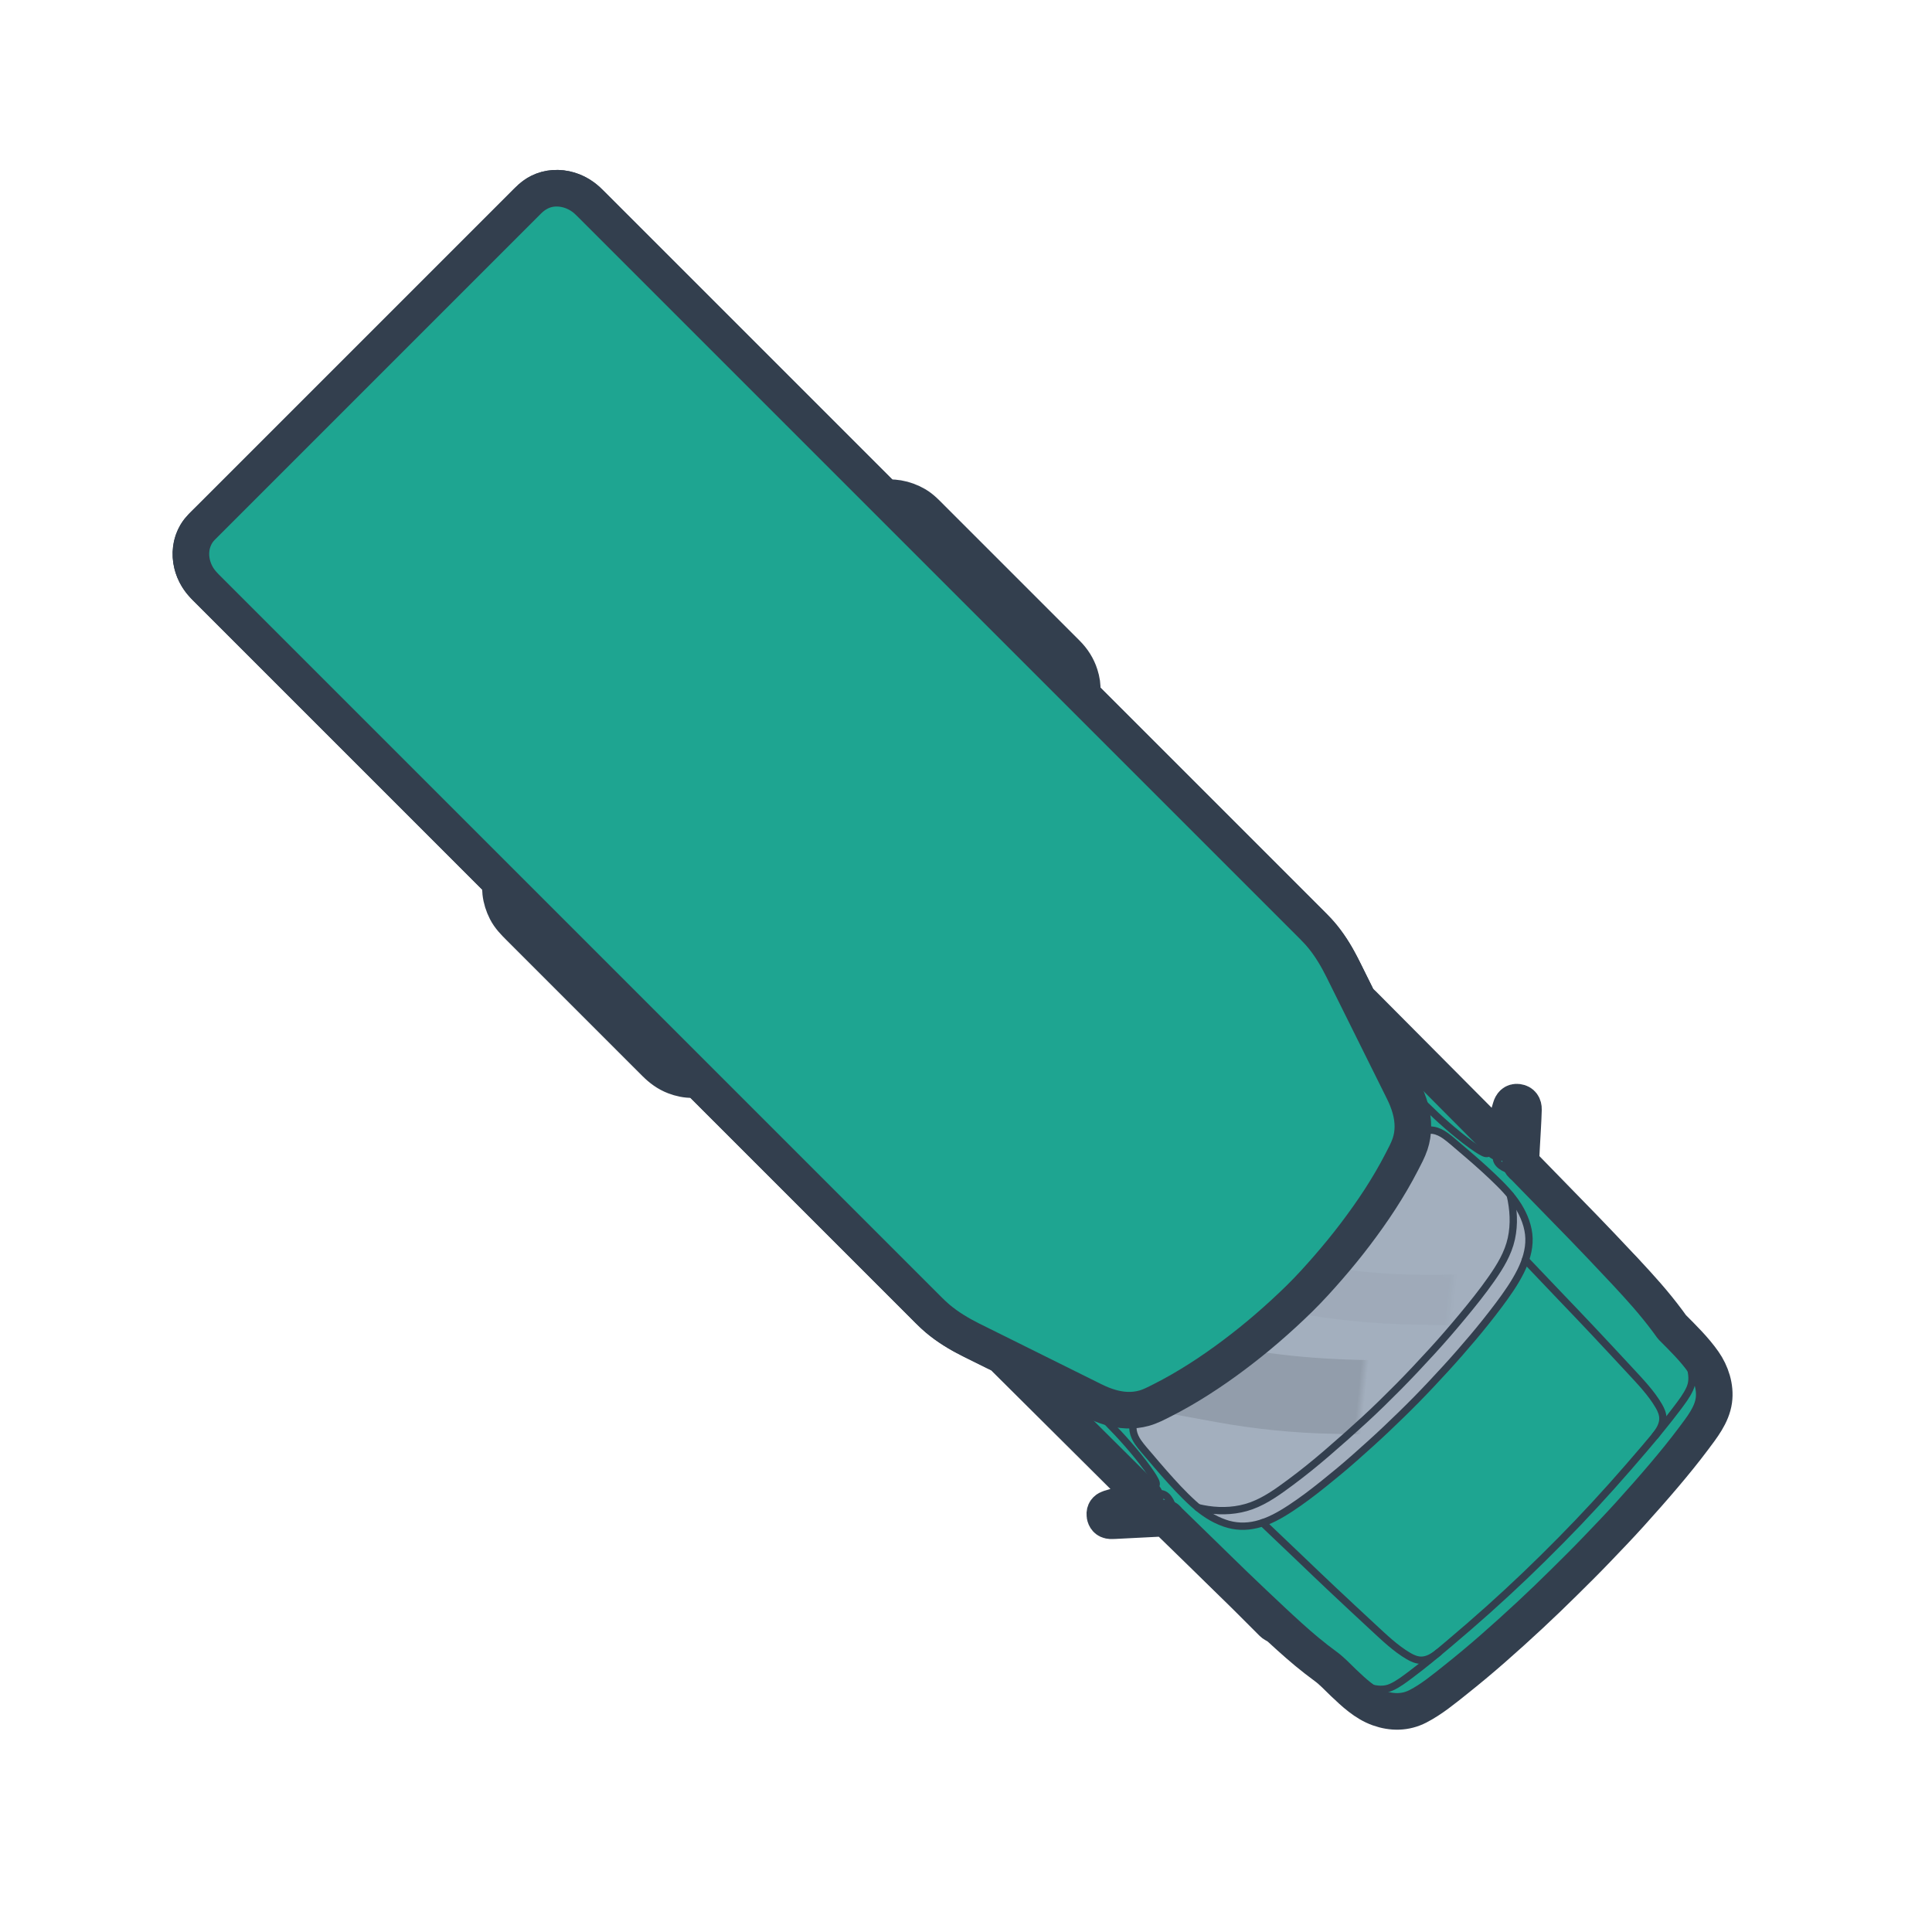 <?xml version="1.0" encoding="UTF-8"?>
<svg width="264px" height="264px" viewBox="0 0 264 264" version="1.1" xmlns="http://www.w3.org/2000/svg" xmlns:xlink="http://www.w3.org/1999/xlink">
    <!-- Generator: Sketch 63.1 (92452) - https://sketch.com -->
    <title>SE</title>
    <desc>Created with Sketch.</desc>
    <defs>
        <filter x="-26.7%" y="-77.2%" width="153.4%" height="253.1%" filterUnits="objectBoundingBox" id="filter-1">
            <feOffset dx="0" dy="1" in="SourceAlpha" result="shadowOffsetOuter1"></feOffset>
            <feGaussianBlur stdDeviation="15" in="shadowOffsetOuter1" result="shadowBlurOuter1"></feGaussianBlur>
            <feColorMatrix values="0 0 0 0 0   0 0 0 0 0   0 0 0 0 0  0 0 0 0.203 0" type="matrix" in="shadowBlurOuter1" result="shadowMatrixOuter1"></feColorMatrix>
            <feMerge>
                <feMergeNode in="shadowMatrixOuter1"></feMergeNode>
                <feMergeNode in="SourceGraphic"></feMergeNode>
            </feMerge>
        </filter>
        <path d="M25.487,56.057 C25.618,57.246 25.426,58.542 24.4,59.293 C23.902,59.657 23.297,59.848 22.693,59.946 C21.829,60.086 20.942,60.127 20.069,60.199 C18.112,60.359 16.153,60.503 14.189,60.549 C12.445,60.589 10.645,60.597 8.935,60.208 C7.409,59.86 5.851,59.186 4.702,58.1 C3.562,57.021 2.819,55.576 2.328,54.101 C1.751,52.362 1.436,50.532 1.178,48.723 C0.911,46.844 0.699,44.957 0.54,43.066 C0.383,41.205 0.256,39.341 0.174,37.475 C0.089,35.539 0.023,33.603 0.005,31.665 C-0.013,29.742 0.016,27.821 0.068,25.898 C0.121,23.944 0.227,21.993 0.346,20.042 C0.458,18.199 0.634,16.359 0.835,14.524 C1.036,12.696 1.284,10.866 1.654,9.064 C2.007,7.345 2.476,5.606 3.404,4.098 C4.184,2.831 5.235,1.847 6.576,1.195 C8.133,0.437 9.792,0.122 11.51,0.039 C13.428,-0.055 15.354,0.036 17.268,0.154 C18.246,0.215 19.223,0.296 20.2,0.376 C21.054,0.446 21.927,0.482 22.772,0.632 C23.928,0.836 24.978,1.44 25.354,2.609 C25.549,3.218 25.557,3.876 25.488,4.507" id="path-2"></path>
        <polygon id="path-4" points="0 0 32 0 32 48 5 60 1.5 53.5 0 40"></polygon>
    </defs>
    <g id="SE" stroke="none" stroke-width="1" fill="none" fill-rule="evenodd">
        <g filter="url(#filter-1)" transform="translate(132, 132.5) rotate(-135) translate(-132, -132.5) translate(15, 92)">
            <path d="M14.264,73.186 C12.128,73.177 9.942,73.21 7.831,72.838 C6.034,72.522 4.23,71.608 3.113,70.133 C1.902,68.533 1.664,66.362 1.386,64.436 C1.082,62.325 0.867,60.198 0.691,58.072 C0.497,55.743 0.359,53.413 0.237,51.079 C0.121,48.851 0.084,46.618 0.034,44.387 C-0.012,42.268 -0.002,40.147 0.013,38.028 C0.028,35.904 0.062,33.781 0.141,31.659 C0.227,29.348 0.337,27.041 0.493,24.734 C0.639,22.56 0.833,20.39 1.08,18.225 C1.317,16.151 1.514,13.997 2.151,12 C2.735,10.168 4.034,8.861 5.751,8.044 C7.564,7.18 9.667,7.125 11.64,7.074 C12.732,7.045 13.831,7.099 14.91,6.934 C15.986,6.77 17.066,6.632 18.15,6.531 C20.254,6.336 22.369,6.25 24.479,6.179 C26.827,6.101 29.174,6.036 31.522,5.991 C33.652,5.95 35.782,5.935 37.912,5.908 C39.458,5.888 41.003,5.868 42.548,5.848 C43.061,5.841 43.573,5.834 44.086,5.828 C44.244,5.825 44.555,5.884 44.704,5.82 C44.756,5.797 44.813,5.7 44.85,5.659 C45.004,5.489 45.159,5.317 45.313,5.146 C45.794,4.614 46.275,4.082 46.756,3.549 C47.664,2.544 48.573,1.538 49.481,0.533 C49.656,0.34 49.832,0.131 50.085,0.039 C50.43,-0.085 50.804,0.102 51.034,0.362 C51.298,0.659 51.252,1.008 51.08,1.335 C50.837,1.8 50.578,2.257 50.327,2.718 C49.769,3.742 49.212,4.766 48.654,5.79 C49.616,5.787 50.579,5.784 51.541,5.782 C53.843,5.775 56.145,5.769 58.446,5.763 C61.179,5.755 63.912,5.747 66.645,5.74 C68.929,5.734 71.214,5.727 73.498,5.721 C74.186,5.719 74.874,5.717 75.562,5.715 C75.794,5.715 76.06,5.751 76.289,5.711 C76.63,5.652 76.985,5.477 77.313,5.367 C77.952,5.152 78.592,4.937 79.231,4.722 C80.032,4.453 80.829,4.171 81.638,3.927 C83.263,3.437 84.94,3.089 86.639,3.006 C87.345,2.972 88.055,2.988 88.762,2.988 C90.286,2.988 91.81,2.988 93.333,2.988 C95.6,2.988 97.866,2.988 100.133,2.988 C102.807,2.988 105.48,2.988 108.153,2.988 C110.896,2.988 113.639,2.988 116.382,2.988 C118.866,2.988 121.35,2.988 123.833,2.988 C125.704,2.988 127.575,2.988 129.446,2.988 C130.377,2.988 131.308,2.988 132.24,2.988 C132.271,2.988 132.346,3.002 132.375,2.988 C132.436,2.956 132.512,2.796 132.557,2.739 C132.637,2.639 132.72,2.545 132.808,2.453 C133.376,1.857 134.09,1.4 134.838,1.064 C135.87,0.6 136.913,0.456 138.027,0.456 C139.669,0.456 141.311,0.456 142.953,0.456 C145.54,0.456 148.128,0.456 150.716,0.456 C153.372,0.456 156.028,0.456 158.684,0.456 C160.531,0.456 162.378,0.456 164.225,0.456 C165.219,0.456 166.16,0.458 167.123,0.769 C167.944,1.035 168.731,1.441 169.404,1.983 C169.662,2.19 169.904,2.419 170.116,2.673 C170.186,2.757 170.278,2.948 170.37,2.988 C170.501,3.044 170.783,2.988 170.922,2.988 C171.343,2.988 171.763,2.988 172.184,2.988 C173.632,2.988 175.079,2.988 176.527,2.988 C178.618,2.988 180.709,2.988 182.8,2.988 C185.312,2.988 187.824,2.988 190.336,2.988 C193.067,2.988 195.798,2.988 198.529,2.988 C201.272,2.988 204.014,2.988 206.757,2.988 C209.303,2.988 211.849,2.988 214.396,2.988 C216.538,2.988 218.68,2.988 220.823,2.988 C222.353,2.988 223.884,2.988 225.414,2.988 C226.125,2.988 226.836,2.987 227.547,2.988 C228.722,2.989 229.882,3.27 230.896,3.872 C232.15,4.615 233.119,5.818 233.473,7.243 C233.688,8.113 233.619,9.046 233.619,9.935 C233.619,11.809 233.619,13.683 233.619,15.556 C233.619,18.175 233.619,20.795 233.619,23.414 C233.619,26.103 233.619,28.793 233.619,31.482 C233.619,33.564 233.619,35.645 233.619,37.726 C233.619,38.523 233.619,39.32 233.619,40.117 C233.619,41.035 233.619,41.954 233.619,42.873 C233.619,45.026 233.619,47.179 233.619,49.332 C233.619,52.041 233.619,54.749 233.619,57.458 C233.619,60.05 233.619,62.643 233.619,65.235 C233.619,67.014 233.619,68.793 233.619,70.572 C233.619,71.516 233.665,72.452 233.362,73.364 C232.908,74.727 231.889,75.839 230.627,76.504 C229.653,77.017 228.578,77.238 227.483,77.238 C226.701,77.238 225.919,77.238 225.136,77.238 C223.55,77.238 221.965,77.238 220.379,77.238 C218.198,77.238 216.017,77.238 213.836,77.238 C211.266,77.238 208.697,77.238 206.128,77.238 C203.379,77.238 200.63,77.238 197.881,77.238 C195.159,77.238 192.438,77.238 189.716,77.238 C187.223,77.238 184.729,77.238 182.236,77.238 C180.194,77.238 178.153,77.238 176.112,77.238 C174.719,77.238 173.326,77.238 171.934,77.238 C171.55,77.238 171.166,77.238 170.782,77.238 C170.682,77.238 170.444,77.191 170.353,77.238 C170.3,77.265 170.236,77.401 170.197,77.451 C170.123,77.546 170.043,77.638 169.961,77.728 C169.702,78.006 169.41,78.252 169.101,78.471 C168.392,78.974 167.583,79.346 166.743,79.567 C165.818,79.81 164.887,79.769 163.94,79.769 C161.999,79.769 160.057,79.769 158.116,79.769 C155.434,79.769 152.751,79.769 150.069,79.769 C147.524,79.769 144.978,79.769 142.433,79.769 C140.902,79.769 139.37,79.769 137.839,79.769 C136.65,79.769 135.529,79.532 134.464,78.98 C133.785,78.629 133.139,78.173 132.641,77.588 C132.564,77.499 132.457,77.281 132.358,77.238 C132.307,77.216 132.197,77.238 132.143,77.238 C131.128,77.238 130.112,77.238 129.097,77.238 C127.159,77.238 125.222,77.238 123.284,77.238 C120.775,77.238 118.266,77.238 115.756,77.238 C113.006,77.238 110.257,77.238 107.507,77.238 C104.853,77.238 102.2,77.238 99.546,77.238 C97.325,77.238 95.104,77.238 92.883,77.238 C91.432,77.238 89.98,77.238 88.528,77.238 C87.769,77.238 87.009,77.251 86.252,77.196 C84.538,77.071 82.849,76.689 81.215,76.167 C80.349,75.89 79.49,75.591 78.629,75.301 C78.031,75.1 77.434,74.899 76.836,74.698 C76.657,74.638 76.458,74.54 76.27,74.512 C75.964,74.466 75.617,74.51 75.309,74.509 C74.559,74.507 73.808,74.505 73.058,74.503 C70.712,74.496 68.366,74.49 66.02,74.484 C63.28,74.476 60.541,74.468 57.801,74.461 C55.58,74.455 53.358,74.448 51.137,74.442 C50.309,74.44 49.481,74.438 48.653,74.435 C49.444,75.888 50.234,77.339 51.025,78.791 C51.266,79.234 51.318,79.669 50.874,80.009 C50.436,80.344 49.99,80.237 49.627,79.855 C48.438,78.603 47.308,77.288 46.15,76.006 C45.843,75.666 45.536,75.326 45.229,74.986 C45.085,74.826 44.917,74.55 44.732,74.436 C44.546,74.321 44.12,74.398 43.903,74.395 C41.978,74.37 40.052,74.345 38.127,74.32 C36.202,74.295 34.277,74.27 32.352,74.245 C31.16,74.23 29.969,74.198 28.777,74.17 C27.186,74.133 25.595,74.083 24.004,74.03 C22.598,73.983 21.191,73.918 19.788,73.823 C18.274,73.72 16.766,73.563 15.264,73.344 C14.931,73.296 14.597,73.242 14.264,73.186 Z" id="Path" stroke="#333F4E" stroke-width="5" fill="#1EA591" stroke-linecap="round" stroke-linejoin="round"></path>
            <g id="Group-2" transform="translate(31.932, 9.83)">
                <mask id="mask-3" fill="white">
                    <use xlink:href="#path-2"></use>
                </mask>
                <use id="Path" stroke="#333F4E" fill="#A3AFBE" stroke-linecap="round" stroke-linejoin="round" xlink:href="#path-2"></use>
                <g id="Group-3" mask="url(#mask-3)">
                    <g transform="translate(3.068, -0.83)">
                        <mask id="mask-5" fill="white">
                            <use xlink:href="#path-4"></use>
                        </mask>
                        <g id="Rectangle" stroke="none" fill="none"></g>
                        <path d="M-17,15.411 L3.334,13.682 C8.678,13.228 14.051,13.205 19.399,13.612 L43,15.411 L43,15.411 L43,26.411 C28.552,24.606 17.583,23.704 10.094,23.704 C2.605,23.704 -6.427,24.606 -17,26.411 L-17,15.411 Z" id="Rectangle" stroke="none" fill="#000000" fill-rule="evenodd" opacity="0.324" mask="url(#mask-5)" transform="translate(13, 19.705) rotate(-39) translate(-13, -19.705) "></path>
                        <path d="M-6,33.618 L5.005,32.682 C10.35,32.228 15.722,32.205 21.071,32.612 L34.267,33.618 L34.267,33.618 L34.267,41 C24.571,39.789 17.209,39.184 12.183,39.184 C7.157,39.184 1.096,39.789 -6,41 L-6,33.618 Z" id="Rectangle-Copy" stroke="none" fill="#000000" fill-rule="evenodd" opacity="0.164" mask="url(#mask-5)" transform="translate(14.133, 36.5) rotate(-39) translate(-14.133, -36.5) "></path>
                    </g>
                </g>
            </g>
            <path d="M21,6 C21.371,5.305 21.97,4.806 22.572,4.472 C23.108,4.174 23.681,4.001 24.269,4 C24.776,4 25.283,4 25.79,4 C26.781,4 27.772,4 28.763,4 C30.016,4 31.269,4 32.523,4 C33.804,4 35.086,4 36.367,4 C37.442,4 38.516,4 39.591,4 C40.238,4 40.886,4 41.533,4 C41.984,4 42.419,4.045 42.855,4.207 C43.58,4.476 44.299,4.966 44.804,5.682 C44.874,5.783 44.94,5.889 45,6" id="Path-Copy" stroke="#333F4E" fill="#333F4E" stroke-linecap="round" stroke-linejoin="round"></path>
            <path d="M21,76 C21.371,75.305 21.97,74.806 22.572,74.472 C23.108,74.174 23.681,74.001 24.269,74 C24.776,74 25.283,74 25.79,74 C26.781,74 27.772,74 28.763,74 C30.016,74 31.269,74 32.523,74 C33.804,74 35.086,74 36.367,74 C37.442,74 38.516,74 39.591,74 C40.238,74 40.886,74 41.533,74 C41.984,74 42.419,74.045 42.855,74.207 C43.58,74.476 44.299,74.966 44.804,75.682 C44.874,75.783 44.94,75.889 45,76" id="Path-Copy-2" stroke="#333F4E" fill="#333F4E" stroke-linecap="round" stroke-linejoin="round" transform="translate(33, 75) scale(1, -1) translate(-33, -75) "></path>
            <line x1="76.282" y1="5.944" x2="48.654" y2="6.086" id="Path" stroke="#333F4E" stroke-linecap="round" stroke-linejoin="round"></line>
            <path d="M34.901,14.712 C32.576,14.769 30.25,14.825 27.924,14.882 C25.818,14.933 23.711,14.967 21.606,15.037 C19.11,15.12 16.612,15.196 14.117,15.297 C12.066,15.379 9.923,15.412 7.927,15.933 C7.325,16.09 6.722,16.322 6.277,16.773 C5.819,17.239 5.591,17.871 5.467,18.5 C5.423,18.724 5.392,18.95 5.368,19.177" id="Path" stroke="#333F4E" stroke-linecap="round" stroke-linejoin="round"></path>
            <path d="M73.47,6.659 C72.667,6.659 71.863,6.659 71.06,6.659 C69.191,6.659 67.323,6.659 65.455,6.659 C63.313,6.659 61.172,6.659 59.03,6.659 C57.406,6.659 55.782,6.659 54.158,6.659 C53.333,6.659 52.506,6.642 51.682,6.699 C51.072,6.741 50.45,6.812 49.865,7.003 C49.519,7.117 49.135,7.285 48.925,7.598 C48.627,8.042 48.944,8.288 49.353,8.421 C49.961,8.619 50.604,8.729 51.233,8.832 C52.635,9.06 54.052,9.193 55.468,9.295 C56.844,9.393 58.221,9.433 59.6,9.443 C61.279,9.455 62.958,9.448 64.637,9.451 C64.813,9.451 64.989,9.452 65.166,9.452" id="Path" stroke="#333F4E" stroke-linecap="round" stroke-linejoin="round"></path>
            <path d="M49.632,0.365 C48.342,1.794 47.051,3.223 45.76,4.652 C45.34,5.117 44.868,5.565 44.492,6.068 C44.328,6.287 44.183,6.567 44.285,6.844 C44.38,7.103 44.642,7.263 44.865,7.401 C45.648,7.883 47.119,8.446 47.759,7.429 C48.138,6.825 48.449,6.166 48.789,5.54 C49.372,4.47 49.955,3.4 50.538,2.33 C50.705,2.023 50.872,1.717 51.039,1.41 C51.141,1.223 51.239,1.029 51.228,0.81 C51.199,0.214 50.424,-0.185 49.926,0.117 C49.816,0.184 49.72,0.272 49.632,0.365 Z" id="Path" stroke="#333F4E" stroke-linecap="round" stroke-linejoin="round"></path>
            <path d="M49.632,79.859 C48.342,78.431 47.051,77.002 45.76,75.573 C45.34,75.108 44.868,74.66 44.492,74.157 C44.328,73.938 44.183,73.657 44.285,73.381 C44.38,73.122 44.642,72.962 44.865,72.824 C45.648,72.341 47.119,71.779 47.759,72.796 C48.138,73.399 48.449,74.059 48.789,74.684 C49.372,75.755 49.955,76.825 50.538,77.895 C50.705,78.202 50.872,78.508 51.039,78.815 C51.141,79.002 51.239,79.195 51.228,79.415 C51.199,80.011 50.424,80.41 49.926,80.108 C49.816,80.041 49.72,79.953 49.632,79.859 Z" id="Path" stroke="#333F4E" stroke-linecap="round" stroke-linejoin="round"></path>
            <path d="M73.47,73.566 C72.667,73.566 71.863,73.566 71.06,73.566 C69.191,73.566 67.323,73.566 65.455,73.566 C63.313,73.566 61.172,73.566 59.03,73.566 C57.406,73.566 55.782,73.566 54.158,73.566 C53.333,73.566 52.506,73.583 51.682,73.526 C51.072,73.483 50.45,73.413 49.865,73.221 C49.519,73.108 49.135,72.94 48.925,72.627 C48.627,72.183 48.944,71.937 49.353,71.804 C49.961,71.606 50.604,71.496 51.233,71.393 C52.635,71.165 54.052,71.031 55.468,70.93 C56.844,70.832 58.221,70.792 59.6,70.782 C61.279,70.769 62.958,70.776 64.637,70.774 C64.813,70.773 64.989,70.773 65.166,70.773" id="Path" stroke="#333F4E" stroke-linecap="round" stroke-linejoin="round"></path>
            <path d="M34.901,65.513 C32.576,65.456 30.25,65.399 27.924,65.343 C25.818,65.291 23.711,65.258 21.606,65.188 C19.11,65.105 16.612,65.028 14.117,64.928 C12.066,64.846 9.923,64.813 7.927,64.292 C7.325,64.134 6.722,63.902 6.277,63.451 C5.819,62.986 5.591,62.354 5.467,61.725 C5.423,61.501 5.392,61.275 5.368,61.048" id="Path" stroke="#333F4E" stroke-linecap="round" stroke-linejoin="round"></path>
            <line x1="76.282" y1="74.7" x2="48.654" y2="74.558" id="Path" stroke="#333F4E" stroke-linecap="round" stroke-linejoin="round"></line>
            <path d="M44.705,74.405 C42.333,74.375 39.961,74.344 37.589,74.313 C35.476,74.286 33.362,74.277 31.25,74.228 C28.707,74.169 26.166,74.102 23.625,74.017 C21.431,73.944 19.23,73.826 17.048,73.578 C14.961,73.342 12.806,73.083 10.87,72.224 C9.921,71.802 8.966,71.354 8.105,70.769 C7.405,70.294 6.864,69.729 6.564,68.928 C6.201,67.956 6.066,66.89 5.918,65.869 C5.748,64.694 5.619,63.513 5.495,62.332 C5.251,60.023 5.082,57.705 4.917,55.39 C4.755,53.12 4.634,50.849 4.543,48.576 C4.454,46.356 4.4,44.135 4.387,41.913 C4.373,39.585 4.382,37.258 4.437,34.93 C4.492,32.657 4.58,30.383 4.706,28.113 C4.836,25.788 5.002,23.466 5.199,21.147 C5.393,18.859 5.595,16.57 5.927,14.297 C6.077,13.271 6.212,12.193 6.594,11.222 C6.91,10.418 7.486,9.864 8.197,9.395 C9.938,8.247 11.922,7.467 13.967,7.092 C16.186,6.686 18.434,6.486 20.683,6.347 C22.831,6.215 24.988,6.143 27.14,6.093 C29.147,6.046 31.154,5.996 33.162,5.97 C36.304,5.929 39.447,5.888 42.589,5.847 C43.295,5.838 44,5.829 44.705,5.82" id="Path" stroke="#333F4E" stroke-linecap="round" stroke-linejoin="round"></path>
            <path d="M42.618,70.3 C40.918,69.241 39.409,67.904 38.32,66.21 C37.19,64.452 36.71,62.429 36.348,60.394 C35.971,58.275 35.74,56.131 35.541,53.989 C35.347,51.888 35.189,49.781 35.097,47.672 C34.999,45.428 34.922,43.184 34.911,40.937 C34.902,38.817 34.92,36.692 35.009,34.574 C35.107,32.244 35.243,29.92 35.42,27.595 C35.577,25.52 35.795,23.441 36.1,21.383 C36.407,19.315 36.736,17.164 37.63,15.254 C38.481,13.438 39.856,11.895 41.459,10.706 C41.834,10.429 42.222,10.171 42.617,9.925" id="Path" stroke="#333F4E" stroke-linecap="round" stroke-linejoin="round"></path>
            <path d="M14.264,73.186 C12.841,73.18 11.418,73.167 9.998,73.078 C8.729,72.998 7.415,72.876 6.227,72.393 C5.104,71.937 4.038,71.264 3.263,70.322 C2.458,69.344 2.079,68.158 1.816,66.938 C1.522,65.581 1.339,64.198 1.174,62.82 C1.01,61.451 0.857,60.078 0.743,58.703 C0.612,57.121 0.492,55.54 0.389,53.955 C0.305,52.668 0.245,51.377 0.197,50.087 C0.139,48.51 0.091,46.934 0.056,45.355 C0.022,43.835 0.014,42.315 0.003,40.794 C-0.008,39.352 0.014,37.909 0.024,36.466 C0.034,35.18 0.067,33.891 0.106,32.605 C0.15,31.171 0.206,29.737 0.281,28.305 C0.361,26.772 0.449,25.24 0.562,23.71 C0.669,22.251 0.811,20.796 0.955,19.341 C1.091,17.963 1.262,16.584 1.47,15.216 C1.662,13.955 1.867,12.653 2.343,11.462 C2.8,10.318 3.605,9.368 4.623,8.681 C5.669,7.977 6.839,7.539 8.082,7.346 C9.462,7.131 10.87,7.087 12.265,7.057 C12.931,7.043 13.597,7.042 14.264,7.039" id="Path" stroke="#333F4E" stroke-linecap="round" stroke-linejoin="round"></path>
            <path d="M132.375,2.988 C132.963,2.108 133.91,1.477 134.862,1.053 C135.711,0.676 136.618,0.457 137.548,0.456 C138.35,0.456 139.152,0.456 139.954,0.456 C141.522,0.456 143.09,0.456 144.658,0.456 C146.641,0.456 148.625,0.456 150.608,0.456 C152.635,0.456 154.663,0.456 156.691,0.456 C158.391,0.456 160.092,0.456 161.792,0.456 C162.817,0.456 163.841,0.456 164.865,0.456 C165.578,0.456 166.267,0.513 166.957,0.718 C168.104,1.059 169.242,1.679 170.04,2.586 C170.152,2.713 170.257,2.847 170.351,2.988" id="Path" stroke="#333F4E" fill="#333F4E" stroke-linecap="round" stroke-linejoin="round"></path>
            <path d="M132.375,77.238 C132.963,78.117 133.91,78.748 134.862,79.172 C135.711,79.549 136.618,79.768 137.548,79.769 C138.35,79.769 139.152,79.769 139.954,79.769 C141.522,79.769 143.09,79.769 144.658,79.769 C146.641,79.769 148.625,79.769 150.608,79.769 C152.635,79.769 154.663,79.769 156.691,79.769 C158.391,79.769 160.092,79.769 161.792,79.769 C162.817,79.769 163.841,79.769 164.865,79.769 C165.578,79.769 166.267,79.712 166.957,79.507 C168.104,79.166 169.242,78.546 170.04,77.639 C170.152,77.512 170.257,77.378 170.351,77.237" id="Path" stroke="#333F4E" fill="#333F4E" stroke-linecap="round" stroke-linejoin="round"></path>
            <path d="M233.62,40.113 C233.62,41.098 233.62,42.083 233.62,43.068 C233.62,45.457 233.62,47.846 233.62,50.235 C233.62,53.177 233.62,56.119 233.62,59.061 C233.62,61.706 233.62,64.351 233.62,66.996 C233.62,68.493 233.62,69.991 233.62,71.488 C233.62,72.847 233.24,74.108 232.339,75.152 C231.408,76.231 230.081,76.924 228.68,77.152 C228.164,77.236 227.65,77.238 227.131,77.238 C226.501,77.238 225.872,77.238 225.242,77.238 C224.182,77.238 223.122,77.238 222.062,77.238 C220.62,77.238 219.178,77.238 217.735,77.238 C215.946,77.238 214.156,77.238 212.366,77.238 C210.275,77.238 208.185,77.238 206.095,77.238 C203.755,77.238 201.415,77.238 199.075,77.238 C196.514,77.238 193.954,77.238 191.393,77.238 C188.662,77.238 185.931,77.238 183.2,77.238 C180.342,77.238 177.484,77.238 174.626,77.238 C171.684,77.238 168.743,77.238 165.801,77.238 C162.819,77.238 159.837,77.238 156.856,77.238 C153.877,77.238 150.898,77.238 147.919,77.238 C144.987,77.238 142.055,77.238 139.123,77.238 C136.28,77.238 133.438,77.238 130.596,77.238 C127.887,77.238 125.178,77.238 122.469,77.238 C119.937,77.238 117.404,77.238 114.872,77.238 C112.56,77.238 110.247,77.238 107.935,77.238 C105.892,77.238 103.849,77.238 101.806,77.238 C100.063,77.238 98.321,77.238 96.578,77.238 C95.185,77.238 93.792,77.238 92.4,77.238 C91.403,77.238 90.406,77.238 89.409,77.238 C88.846,77.238 88.282,77.238 87.718,77.238 C87.022,77.238 86.327,77.215 85.634,77.14 C83.951,76.957 82.307,76.535 80.704,75.999 C79.018,75.436 77.334,74.866 75.65,74.3 C72.916,73.381 70.183,72.461 67.45,71.542 C65.959,71.04 64.466,70.542 62.975,70.037 C61.37,69.493 59.816,68.697 58.618,67.476 C58.067,66.916 57.602,66.273 57.25,65.571 C56.843,64.759 56.581,63.855 56.305,62.991 C55.711,61.134 55.221,59.244 54.813,57.339 C54.401,55.411 54.075,53.466 53.807,51.514 C53.545,49.609 53.354,47.695 53.219,45.777 C53.083,43.849 52.985,41.913 53,39.979 C53.018,37.939 53.108,35.903 53.26,33.869 C53.402,31.954 53.615,30.043 53.885,28.142 C54.157,26.231 54.495,24.329 54.911,22.445 C55.332,20.542 55.834,18.656 56.445,16.805 C56.721,15.969 56.984,15.108 57.419,14.338 C57.81,13.644 58.314,13.019 58.898,12.478 C60.071,11.39 61.529,10.677 63.033,10.169 C64.704,9.605 66.376,9.045 68.047,8.483 C70.781,7.563 73.514,6.644 76.248,5.725 C77.754,5.218 79.258,4.706 80.766,4.205 C82.478,3.637 84.241,3.199 86.043,3.046 C86.629,2.996 87.214,2.988 87.801,2.988 C88.4,2.988 88.999,2.988 89.599,2.988 C90.632,2.988 91.664,2.988 92.697,2.988 C94.12,2.988 95.543,2.988 96.966,2.988 C98.729,2.988 100.493,2.988 102.257,2.988 C104.328,2.988 106.4,2.988 108.472,2.988 C110.797,2.988 113.121,2.988 115.445,2.988 C117.993,2.988 120.541,2.988 123.088,2.988 C125.809,2.988 128.53,2.988 131.251,2.988 C134.102,2.988 136.953,2.988 139.804,2.988 C142.741,2.988 145.679,2.988 148.616,2.988 C151.597,2.988 154.577,2.988 157.558,2.988 C160.538,2.988 163.518,2.988 166.499,2.988 C169.436,2.988 172.372,2.988 175.309,2.988 C178.159,2.988 181.008,2.988 183.858,2.988 C186.577,2.988 189.296,2.988 192.015,2.988 C194.56,2.988 197.106,2.988 199.651,2.988 C201.98,2.988 204.307,2.988 206.636,2.988 C208.703,2.988 210.771,2.988 212.838,2.988 C214.597,2.988 216.356,2.988 218.114,2.988 C219.532,2.988 220.949,2.988 222.366,2.988 C223.39,2.988 224.414,2.988 225.439,2.988 C226.033,2.988 226.626,2.988 227.22,2.988 C227.865,2.988 228.501,3.014 229.134,3.164 C230.47,3.48 231.707,4.231 232.545,5.326 C233.101,6.052 233.468,6.918 233.581,7.827 C233.626,8.186 233.62,8.545 233.62,8.905 C233.62,10.523 233.62,12.142 233.62,13.759 C233.62,16.458 233.62,19.157 233.62,21.856 C233.62,24.786 233.62,27.715 233.62,30.644 C233.62,32.954 233.62,35.264 233.62,37.573 C233.62,38.42 233.62,39.266 233.62,40.113 Z" id="Path" stroke="#333F4E" stroke-width="5" fill="#1EA591" stroke-linecap="round" stroke-linejoin="round"></path>
        </g>
    </g>
</svg>